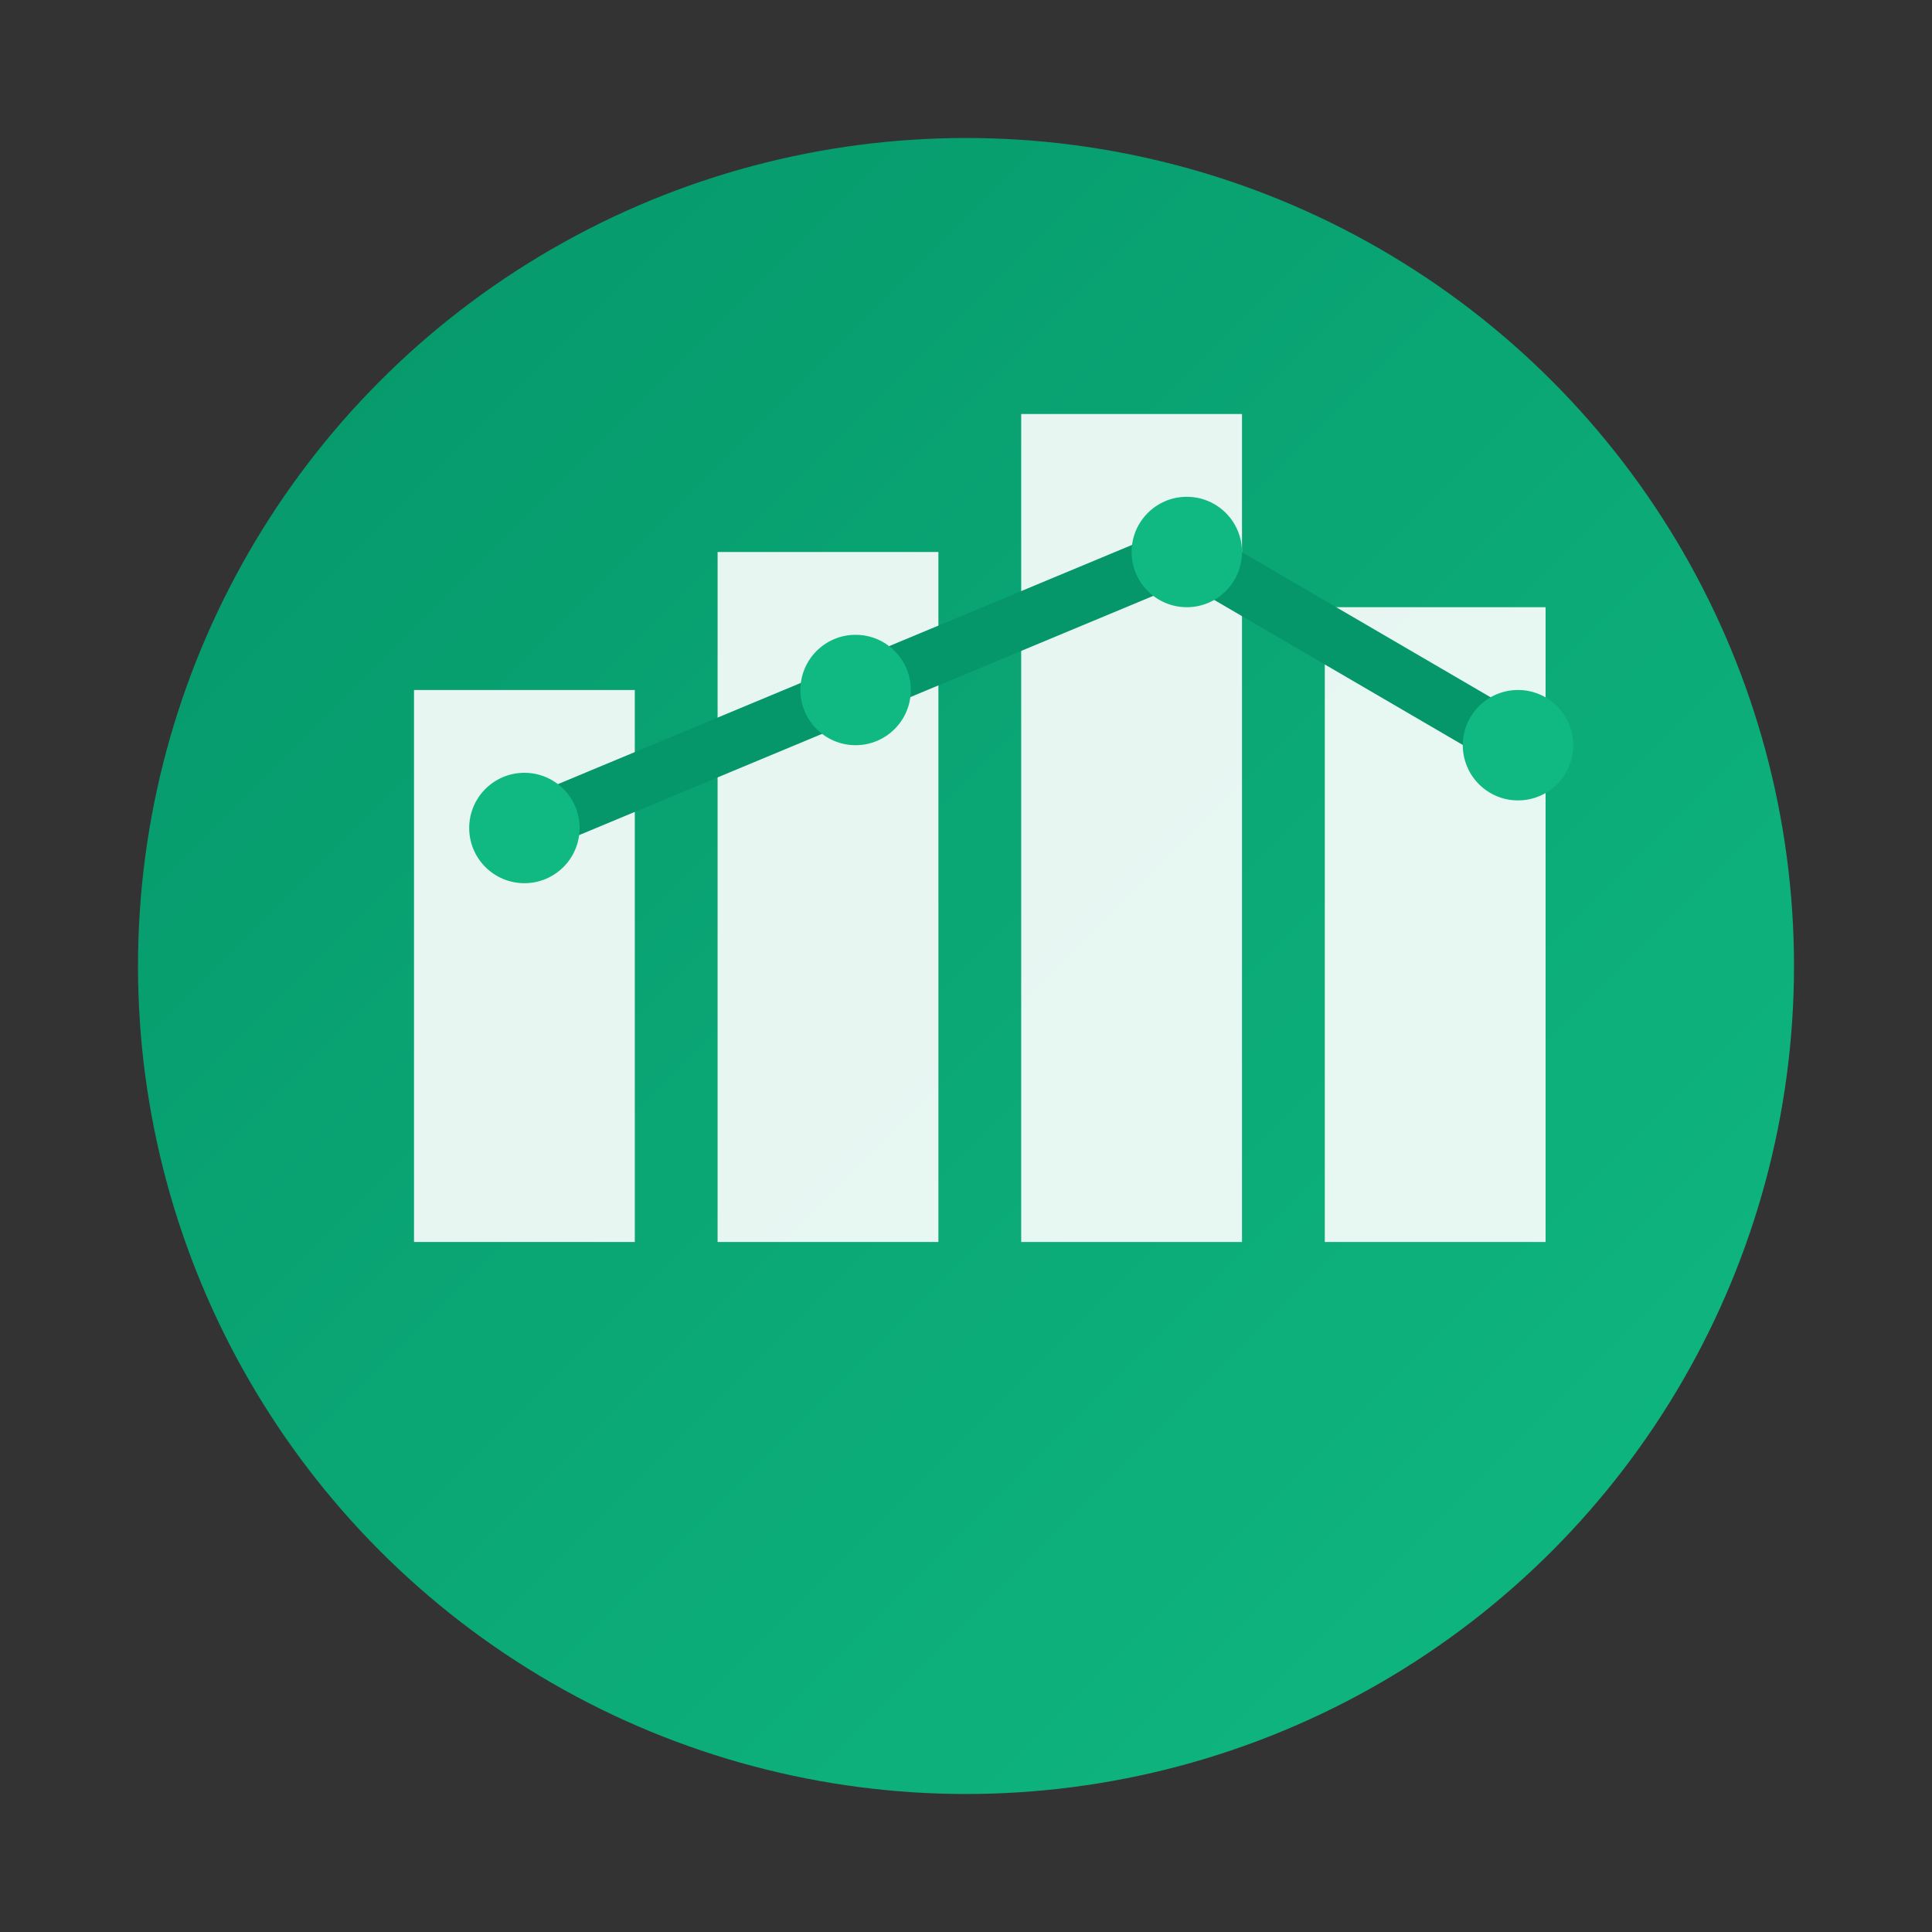 <svg width="70" height="70" viewBox="0 0 70 70" fill="none" xmlns="http://www.w3.org/2000/svg">
  <rect x="0" y="0" width="70" height="70" fill="#333333" stroke="none"/>
  <circle cx="35" cy="35" r="30" fill="url(#gradient1)"/>
  <rect x="15" y="25" width="8" height="20" fill="white" opacity="0.9"/>
  <rect x="26" y="20" width="8" height="25" fill="white" opacity="0.9"/>
  <rect x="37" y="15" width="8" height="30" fill="white" opacity="0.9"/>
  <rect x="48" y="22" width="8" height="23" fill="white" opacity="0.9"/>
  <path d="M19 30 L31 25 L43 20 L55 27" stroke="#059669" stroke-width="2" fill="none" stroke-linecap="round"/>
  <circle cx="19" cy="30" r="2" fill="#10b981"/>
  <circle cx="31" cy="25" r="2" fill="#10b981"/>
  <circle cx="43" cy="20" r="2" fill="#10b981"/>
  <circle cx="55" cy="27" r="2" fill="#10b981"/>
  <defs>
    <linearGradient id="gradient1" x1="0%" y1="0%" x2="100%" y2="100%">
      <stop offset="0%" style="stop-color:#059669"/>
      <stop offset="100%" style="stop-color:#10b981"/>
    </linearGradient>
  </defs>
</svg>
